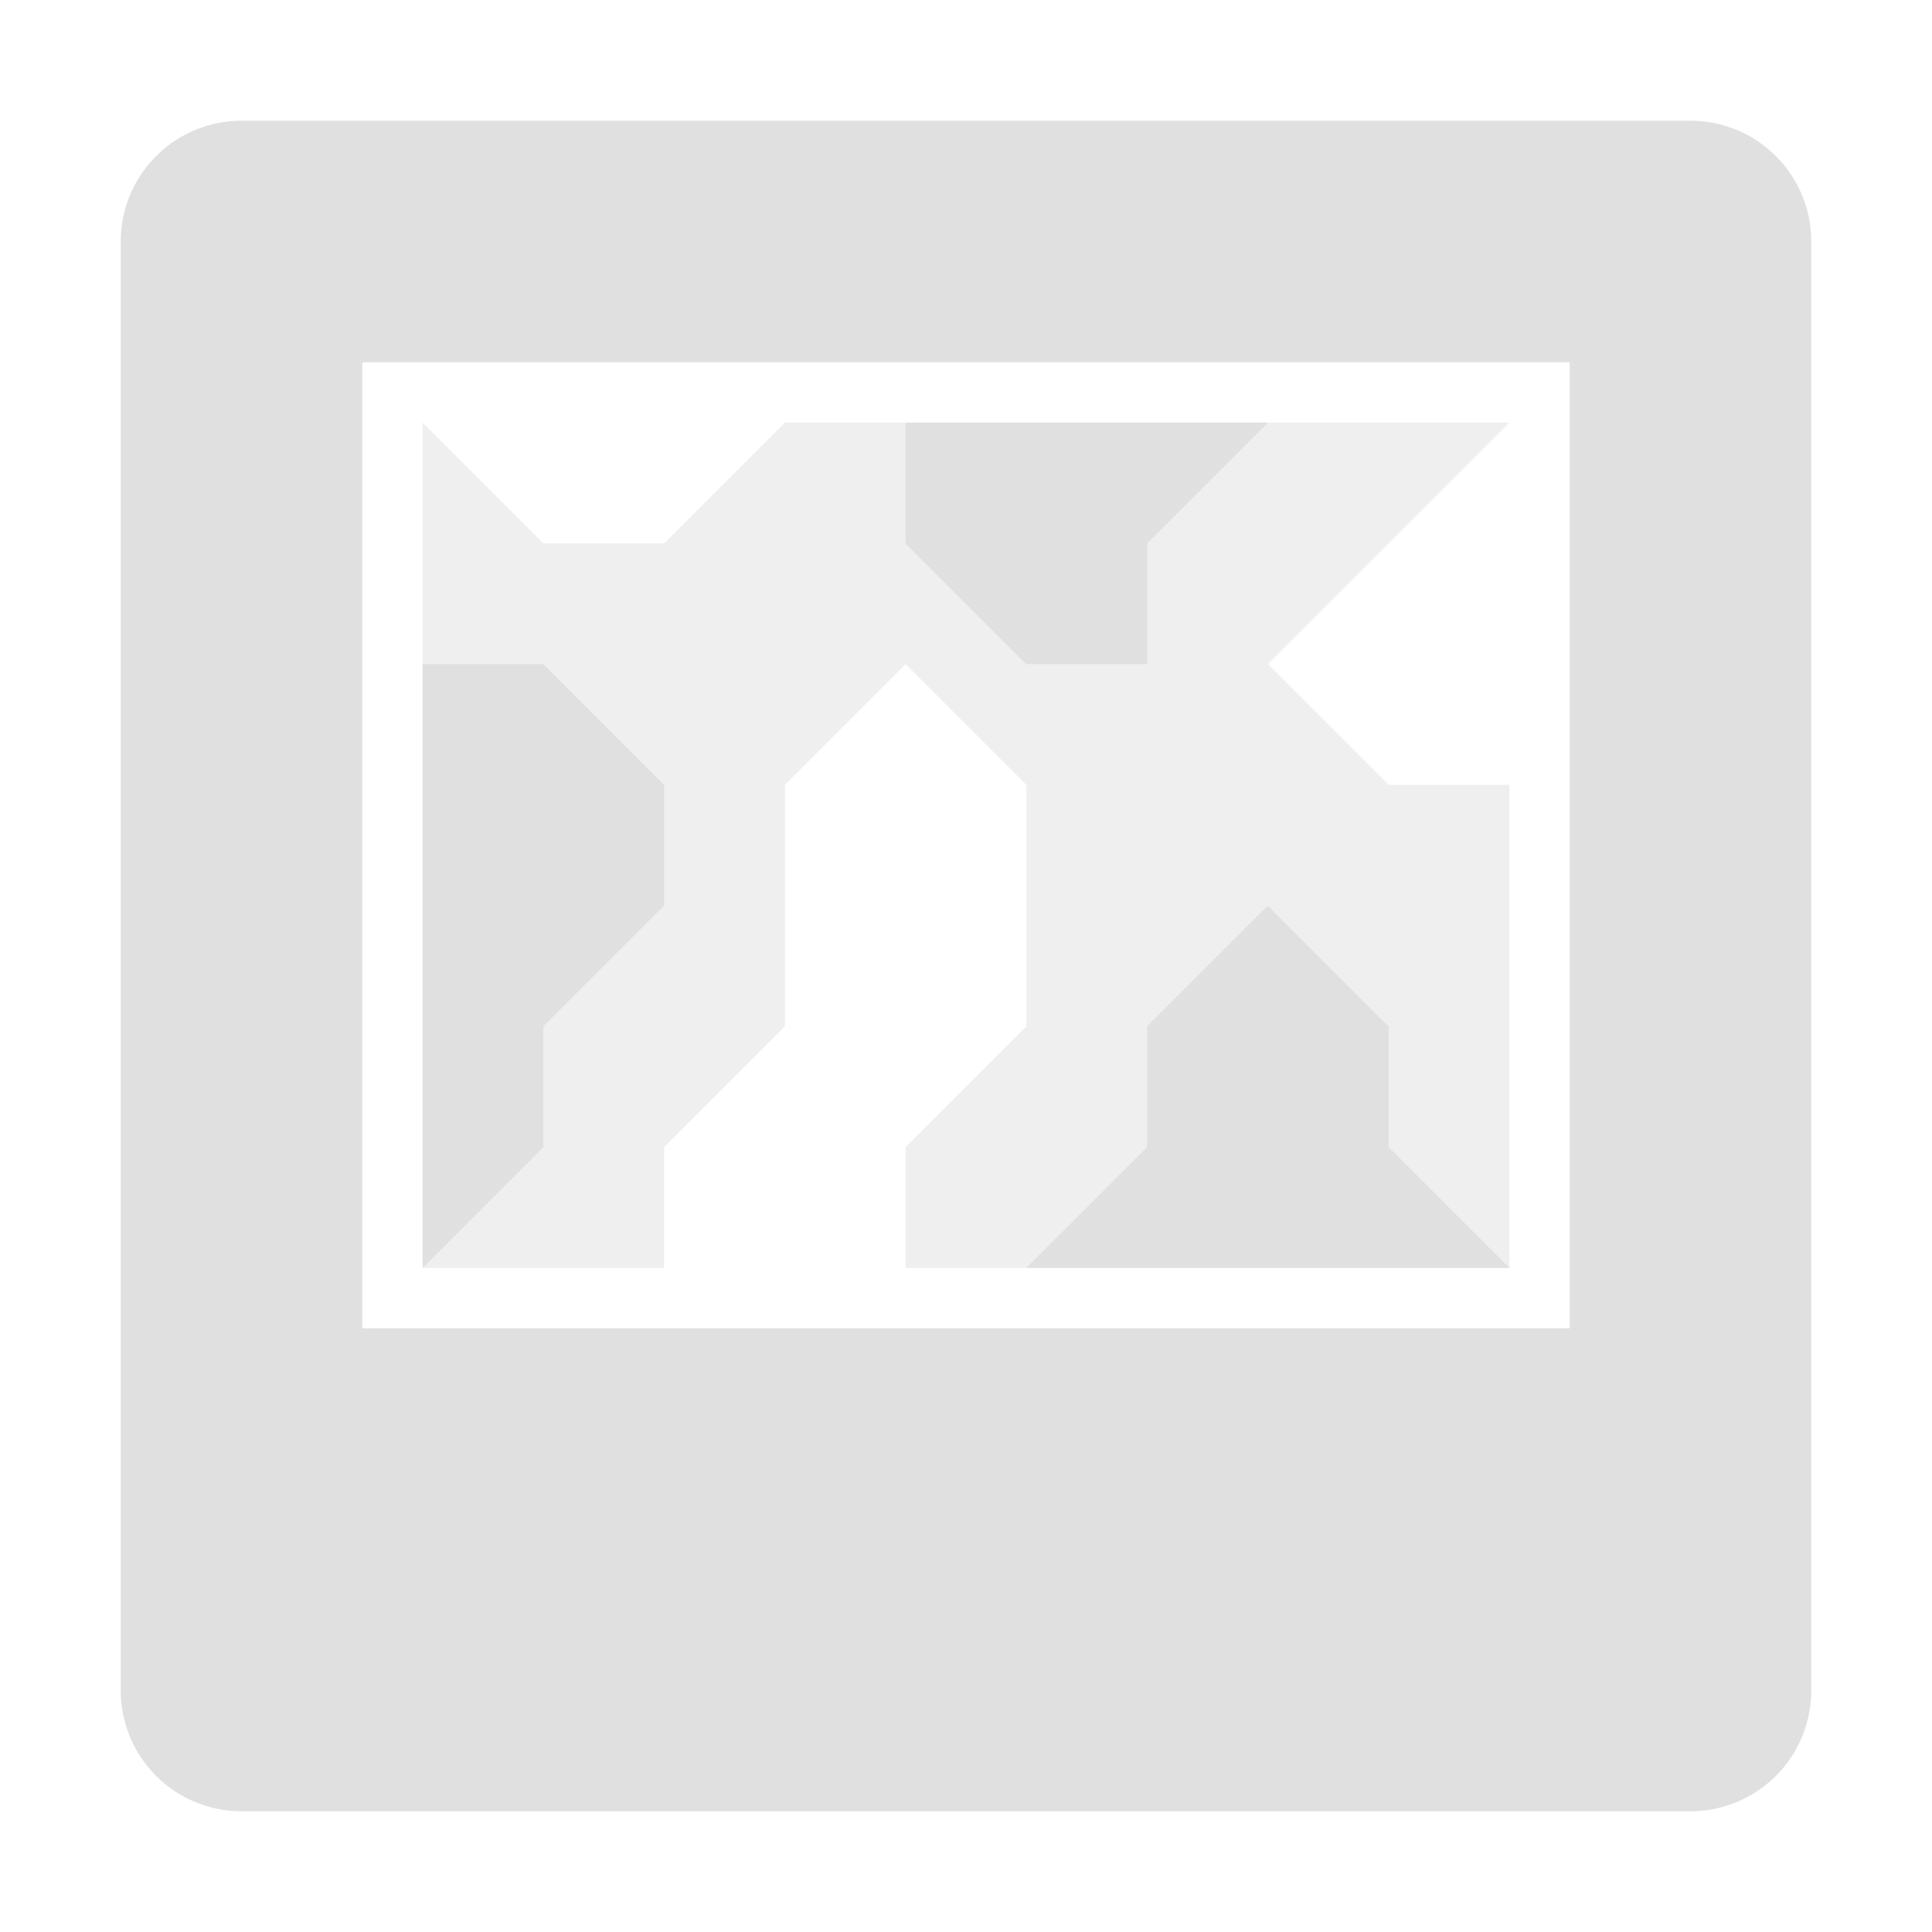<svg xmlns="http://www.w3.org/2000/svg" width="16" height="16"><g fill="#e0e0e0"><path fill-opacity=".5" d="M12.5 10.5h-5v-1l1-1v-2l-1-1-1 1v2l-1 1v1h-2v-7l1 1h1l1-1h6l-2 2 1 1h1z"/><path d="M14 15a1 1 0 001-1V2a1 1 0 00-1-1H2a1 1 0 00-1 1v12a1 1 0 001 1zm-1-4H3V3h10zm-4.5-.5 1-1v-1l1-1 1 1v1l1 1zm-5 0v-5h1l1 1v1l-1 1v1zm7-7-1 1v1h-1l-1-1v-1z"/></g></svg>
